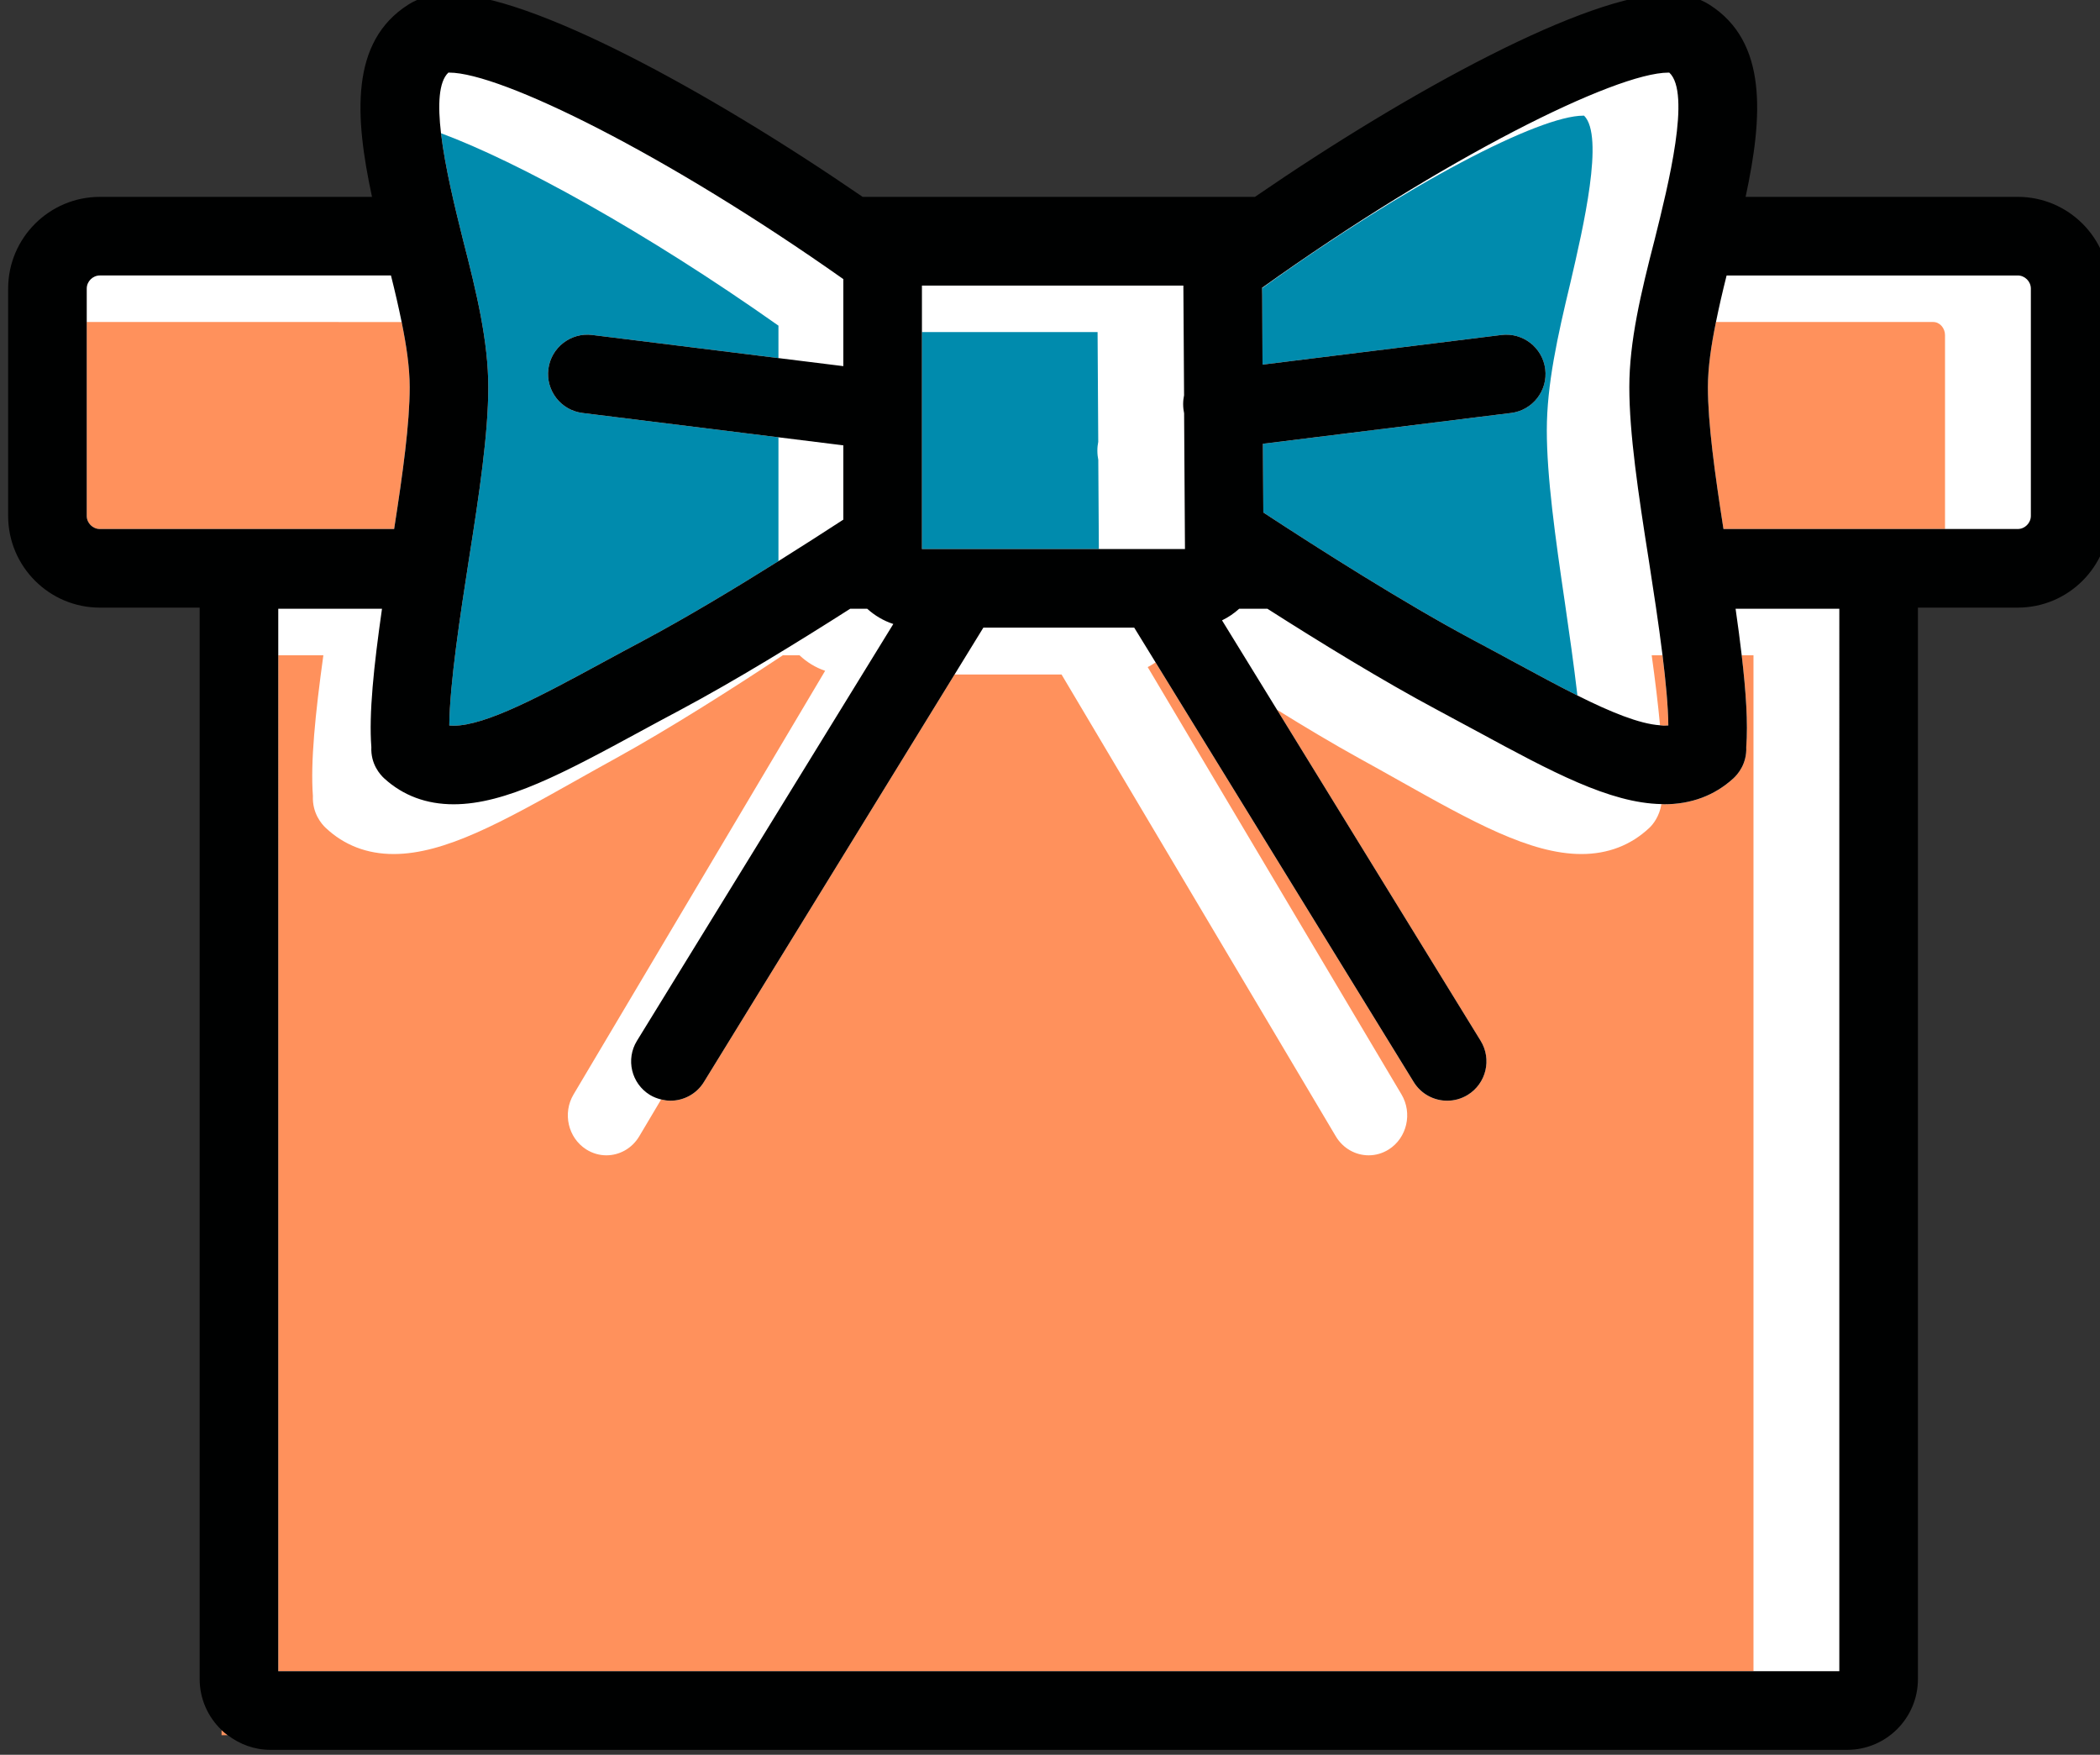 <?xml version="1.0" encoding="UTF-8" standalone="no"?>
<svg
   xmlns:dc="http://purl.org/dc/elements/1.1/"
   xmlns:cc="http://creativecommons.org/ns#"
   xmlns:rdf="http://www.w3.org/1999/02/22-rdf-syntax-ns#"
   xmlns:svg="http://www.w3.org/2000/svg"
   xmlns="http://www.w3.org/2000/svg"
   xmlns:sodipodi="http://sodipodi.sourceforge.net/DTD/sodipodi-0.dtd"
   xmlns:inkscape="http://www.inkscape.org/namespaces/inkscape"
   width="35.366mm"
   height="29.548mm"
   viewBox="0 0 35.366 29.548"
   version="1.1"
   id="svg4831"
   inkscape:version="0.92.4 (5da689c313, 2019-01-14)"
   sodipodi:docname="gift15.svg">
  <rect x="0" y="0" width="35.366" height="29.548" fill="#333333" stroke="none"/>
  <defs
     id="defs4825" />
  <sodipodi:namedview
     id="base"
     pagecolor="#ffffff"
     bordercolor="#666666"
     borderopacity="1.0"
     inkscape:pageopacity="0.0"
     inkscape:pageshadow="2"
     inkscape:zoom="5.6"
     inkscape:cx="9.305571"
     inkscape:cy="50.317259"
     inkscape:document-units="mm"
     inkscape:current-layer="layer1"
     inkscape:document-rotation="0"
     showgrid="false"
     fit-margin-top="0"
     fit-margin-left="0"
     fit-margin-right="0"
     fit-margin-bottom="0"
     inkscape:window-width="1600"
     inkscape:window-height="848"
     inkscape:window-x="-8"
     inkscape:window-y="-8"
     inkscape:window-maximized="1" />
  <g
     inkscape:label="Layer 1"
     inkscape:groupmode="layer"
     id="layer1"
     transform="translate(-341.394,-68.381)">
    <rect
       style="opacity:1;fill:#ffffff;fill-opacity:1;fill-rule:nonzero;stroke:none;stroke-width:1.06;stroke-miterlimit:4;stroke-dasharray:none;stroke-dashoffset:0;stroke-opacity:1;paint-order:fill markers stroke"
       id="rect834"
       width="27.596"
       height="20.119"
       x="345.147"
       y="76.77" />
    <rect
       style="opacity:1;fill:#ffffff;fill-opacity:1;fill-rule:nonzero;stroke:none;stroke-width:1.085;stroke-miterlimit:4;stroke-dasharray:none;stroke-dashoffset:0;stroke-opacity:1;paint-order:fill markers stroke"
       id="rect836"
       width="33.845"
       height="5.629"
       x="342.276"
       y="72.315" />
    <path
       style="opacity:1;fill:#ffffff;fill-opacity:1;fill-rule:nonzero;stroke:none;stroke-width:1;stroke-miterlimit:4;stroke-dasharray:none;stroke-dashoffset:0;stroke-opacity:1;paint-order:fill markers stroke"
       d="m 355.068,73.056 c 0.091,7.023 -1.952,2.785 -3.487,2.785 -1.534,-4e-6 -2.229,-1.465 -2.778,-3.068 -1.142,-3.339 -0.241,-4.117 2.022,-3.068 1.487,0.756 4.221,1.657 4.243,3.352 z"
       id="path838"
       inkscape:connector-curvature="0"
       sodipodi:nodetypes="scscs" />
    <path
       style="opacity:1;fill:#ffffff;fill-opacity:1;fill-rule:nonzero;stroke:none;stroke-width:1;stroke-miterlimit:4;stroke-dasharray:none;stroke-dashoffset:0;stroke-opacity:1;paint-order:fill markers stroke"
       d="m 363.482,72.897 c -0.091,7.023 1.952,2.785 3.487,2.785 1.534,-4e-6 2.229,-1.465 2.778,-3.068 1.142,-3.339 0.241,-4.117 -2.022,-3.068 -1.487,0.756 -4.221,1.657 -4.243,3.352 z"
       id="path838-7"
       inkscape:connector-curvature="0"
       sodipodi:nodetypes="scscs" />
    <g
       id="g4796"
       transform="matrix(0.353,0,0,-0.353,123.932,228.287)">
      <g
         id="g168"
         transform="translate(626.61,370.221)">
        <path
           d="M 0,0 H 0.295 C 0.193,0.077 0.092,0.155 0,0.243 Z"
           style="fill:#ff915c;fill-opacity:1;fill-rule:nonzero;stroke:none"
           id="path170" />
      </g>
      <g
         id="g172"
         transform="translate(695.236,418.395)">
        <path
           d="m 0,0 c 0.06,-0.004 0.13,-0.02 0.188,-0.02 0.076,0 0.145,0.004 0.207,0.011 C 0.386,0.904 0.273,2.087 0.118,3.338 H -0.397 C -0.229,2.124 -0.094,1.011 0,0"
           style="fill:#ff915c;fill-opacity:1;fill-rule:nonzero;stroke:none"
           id="path174" />
      </g>
      <g
         id="g626"
         transform="translate(689.835,432.469)">
        <path
           d="m 0,0 c 0,2.179 0.511,4.478 1.127,7.042 0.611,2.628 1.627,6.996 0.651,7.963 -0.011,0 -0.023,0 -0.037,0 -2.083,0 -8.328,-3.204 -15.327,-8.23 l 0.008,-0.352 0.015,-3.293 11.396,1.414 C -1.141,4.671 -0.203,3.942 -0.076,2.914 0.052,1.886 -0.678,0.95 -1.706,0.822 l -11.839,-1.469 0.021,-3.277 c 2.575,-1.689 6.703,-4.32 10.059,-6.108 0.668,-0.354 1.32,-0.708 1.951,-1.049 1.028,-0.558 2.034,-1.102 2.975,-1.573 C 1.289,-11.178 1.064,-9.616 0.87,-8.277 0.394,-5.055 0,-2.203 0,0"
           style="fill:#008bad;fill-opacity:1;fill-rule:nonzero;stroke:none"
           id="path628" />
      </g>
      <g
         id="g630"
         transform="translate(668.393,431.497)">
        <path
           d="M 0,0 C 0,0.158 0.018,0.298 0.042,0.419 L 0.01,5.654 H -8.371 V -4.695 H 0.071 L 0.044,-0.441 C 0.019,-0.316 0,-0.17 0,0"
           style="fill:#008bad;fill-opacity:1;fill-rule:nonzero;stroke:none"
           id="path632" />
      </g>
      <g
         id="g634"
         transform="translate(653.18,437.456)">
        <path
           d="m 0,0 c -6.377,4.501 -12.45,7.825 -16.101,9.18 0.193,-1.648 0.687,-3.629 1.05,-5.087 0.658,-2.549 1.206,-4.848 1.206,-7.027 0,-2.203 -0.423,-5.054 -0.935,-8.283 -0.39,-2.513 -0.906,-5.834 -0.926,-7.853 0.062,-0.006 0.131,-0.01 0.207,-0.01 1.546,0 4.246,1.463 7.104,3.012 0.631,0.342 1.282,0.695 1.953,1.051 2.036,1.085 4.354,2.479 6.44,3.787 v 3.302 2.604 l -9.348,1.16 c -1.028,0.127 -1.757,1.064 -1.63,2.091 0.128,1.028 1.068,1.758 2.092,1.63 l 8.886,-1.103 v 1.51 C -0.002,-0.024 0,-0.012 0,0"
           style="fill:#008bad;fill-opacity:1;fill-rule:nonzero;stroke:none"
           id="path636" />
      </g>
      <g
         id="g638"
         transform="translate(620.177,428.382)">
        <path
           d="m 0,0 c 0,-0.339 0.286,-0.625 0.625,-0.625 h 14.04 c 0.418,2.684 0.742,5.034 0.742,6.765 0,0.943 -0.155,1.99 -0.383,3.109 L 0,9.249 Z"
           style="fill:#ff915c;fill-opacity:1;fill-rule:nonzero;stroke:none"
           id="path640" />
      </g>
      <g
         id="g642"
         transform="translate(699.132,421.733)">
        <path
           d="m 0,0 c 0.206,-1.758 0.305,-3.243 0.217,-4.381 0.034,-0.804 -0.411,-1.307 -0.619,-1.496 -0.9,-0.817 -2.012,-1.231 -3.307,-1.231 -0.04,0 -0.082,0.008 -0.122,0.009 -0.091,-0.584 -0.403,-0.972 -0.572,-1.13 -0.883,-0.831 -1.974,-1.251 -3.244,-1.251 -2.45,0 -5.219,1.554 -8.724,3.521 -0.61,0.343 -1.239,0.696 -1.888,1.052 -1.243,0.686 -2.585,1.488 -3.913,2.312 l 9.717,-15.795 c 0.543,-0.882 0.267,-2.037 -0.615,-2.579 -0.306,-0.189 -0.645,-0.279 -0.98,-0.279 -0.63,0 -1.245,0.318 -1.599,0.893 l -12.313,20.017 c -0.121,-0.082 -0.245,-0.159 -0.376,-0.225 l 12.108,-20.384 c 0.532,-0.897 0.262,-2.07 -0.603,-2.622 -0.301,-0.191 -0.634,-0.283 -0.963,-0.283 -0.618,0 -1.221,0.323 -1.569,0.908 l -13.083,22.028 h -5.105 l -11.958,-19.439 c -0.354,-0.575 -0.969,-0.893 -1.598,-0.893 -0.148,0 -0.296,0.025 -0.442,0.061 l -1.044,-1.757 c -0.347,-0.585 -0.951,-0.908 -1.569,-0.908 -0.329,0 -0.661,0.092 -0.962,0.283 -0.866,0.552 -1.136,1.725 -0.603,2.622 l 12.002,20.207 c -0.458,0.156 -0.873,0.411 -1.222,0.74 h -0.797 c -2.419,-1.6 -5.394,-3.494 -7.952,-4.905 -0.651,-0.358 -1.28,-0.711 -1.89,-1.054 -3.505,-1.967 -6.274,-3.521 -8.724,-3.521 -1.271,0 -2.362,0.42 -3.243,1.249 -0.206,0.194 -0.644,0.706 -0.61,1.523 -0.12,1.617 0.113,3.912 0.499,6.708 h -2.152 V -48.463 H 0.563 V 0 Z"
           style="fill:#ff915c;fill-opacity:1;fill-rule:nonzero;stroke:none"
           id="path644" />
      </g>
      <g
         id="g646"
         transform="translate(708.274,437.631)">
        <path
           d="m 0,0 h -10.37 c -0.229,-1.121 -0.384,-2.167 -0.384,-3.109 0,-1.732 0.324,-4.083 0.742,-6.765 H 0.559 v 9.249 C 0.559,-0.286 0.303,0 0,0"
           style="fill:#ff915c;fill-opacity:1;fill-rule:nonzero;stroke:none"
           id="path648" />
      </g>
      <g
         id="g650"
         transform="translate(712.928,428.382)">
        <path
           d="m 0,0 c 0,-0.339 -0.286,-0.625 -0.625,-0.625 h -3.469 -10.571 c -0.418,2.682 -0.742,5.033 -0.742,6.765 0,0.942 0.155,1.988 0.384,3.109 0.144,0.71 0.312,1.444 0.508,2.22 h 13.89 C -0.286,11.469 0,11.183 0,10.844 Z m -9.138,-55.111 h -4.094 -70.381 v 48.463 2.219 h 4.949 c -0.393,-2.75 -0.63,-5.009 -0.508,-6.599 -0.036,-0.804 0.411,-1.308 0.621,-1.499 0.898,-0.816 2.01,-1.229 3.304,-1.229 2.497,0 5.319,1.529 8.891,3.465 0.621,0.337 1.262,0.684 1.926,1.036 2.606,1.389 5.637,3.252 8.103,4.826 h 0.812 c 0.356,-0.323 0.778,-0.574 1.245,-0.727 L -66.5,-25.038 c -0.543,-0.882 -0.268,-2.037 0.615,-2.58 0.171,-0.105 0.353,-0.173 0.538,-0.218 0.147,-0.035 0.294,-0.06 0.442,-0.06 0.63,0 1.245,0.317 1.599,0.893 l 11.958,19.438 1.374,2.235 h 7.197 l 1.019,-1.657 12.314,-20.016 c 0.354,-0.576 0.969,-0.893 1.598,-0.893 0.336,0 0.675,0.09 0.981,0.278 0.882,0.543 1.157,1.698 0.615,2.58 l -9.717,15.795 -2.621,4.261 c 0.299,0.145 0.574,0.331 0.819,0.553 h 1.346 c 2.466,-1.574 5.497,-3.437 8.106,-4.827 0.66,-0.351 1.302,-0.698 1.923,-1.035 3.514,-1.905 6.3,-3.408 8.768,-3.456 0.04,-10e-4 0.082,-0.009 0.122,-0.009 1.295,0 2.406,0.413 3.306,1.23 0.208,0.19 0.654,0.693 0.62,1.497 0.087,1.137 -0.011,2.622 -0.217,4.381 -0.082,0.699 -0.179,1.436 -0.292,2.219 h 4.949 z m -82.987,66.58 h 13.889 c 0.196,-0.775 0.364,-1.509 0.509,-2.22 0.228,-1.119 0.384,-2.166 0.384,-3.109 0,-1.731 -0.324,-4.081 -0.742,-6.765 h -14.04 c -0.339,0 -0.625,0.286 -0.625,0.625 v 9.249 1.595 c 0,0.339 0.286,0.625 0.625,0.625 m 16.626,9.676 c 0.012,0.001 0.024,0.001 0.038,0.001 2.467,0 10.376,-3.901 18.808,-9.852 -0.001,-0.012 -0.002,-0.024 -0.002,-0.037 V 8.769 7.144 l -3.095,0.384 -8.886,1.103 c -1.024,0.128 -1.964,-0.602 -2.092,-1.63 -0.127,-1.027 0.603,-1.964 1.63,-2.091 l 9.348,-1.16 3.095,-0.384 v -3.544 c -0.907,-0.591 -1.969,-1.272 -3.095,-1.978 -2.086,-1.308 -4.404,-2.702 -6.44,-3.787 -0.671,-0.356 -1.322,-0.709 -1.953,-1.051 -2.858,-1.549 -5.557,-3.012 -7.104,-3.012 -0.076,0 -0.145,0.004 -0.207,0.01 0.02,2.019 0.536,5.34 0.926,7.853 0.512,3.229 0.935,6.08 0.935,8.283 0,2.179 -0.548,4.478 -1.206,7.027 -0.363,1.458 -0.856,3.439 -1.05,5.087 -0.157,1.335 -0.117,2.452 0.35,2.891 m 35.067,-10.157 0.033,-5.234 c -0.025,-0.121 -0.044,-0.261 -0.044,-0.419 0,-0.17 0.02,-0.317 0.046,-0.441 l 0.041,-6.474 h -4.108 -8.441 v 10.349 2.219 z m 23.143,10.158 c 0.014,0 0.028,0 0.04,-0.001 1.046,-0.967 -0.043,-5.335 -0.699,-7.963 -0.662,-2.564 -1.209,-4.863 -1.209,-7.042 0,-2.203 0.423,-5.054 0.933,-8.277 0.214,-1.379 0.464,-2.996 0.651,-4.511 0.154,-1.251 0.268,-2.435 0.277,-3.348 -0.063,-0.006 -0.132,-0.01 -0.208,-0.01 -0.057,0 -0.127,0.016 -0.188,0.019 -0.982,0.065 -2.363,0.631 -3.939,1.42 -0.941,0.471 -1.947,1.015 -2.976,1.573 -0.631,0.342 -1.282,0.695 -1.95,1.049 -3.357,1.788 -7.484,4.42 -10.06,6.108 l -0.021,3.278 11.84,1.469 c 1.027,0.127 1.757,1.064 1.63,2.091 -0.128,1.028 -1.066,1.758 -2.092,1.63 l -11.396,-1.414 -0.015,3.293 -0.007,0.352 -0.001,0.019 c 8.648,6.184 16.866,10.265 19.39,10.265 m 16.664,-5.927 h -12.984 c 0.825,3.839 1.059,7.4 -1.726,9.167 -0.527,0.338 -1.184,0.51 -1.954,0.51 -3.845,0 -12.273,-4.561 -19.729,-9.677 h -18.715 c -7.456,5.116 -15.883,9.677 -19.728,9.677 -0.77,0 -1.428,-0.172 -1.945,-0.504 -2.791,-1.771 -2.56,-5.329 -1.735,-9.173 h -12.984 c -2.413,0 -4.375,-1.963 -4.375,-4.375 L -96.5,0 c 0,-2.412 1.962,-4.375 4.375,-4.375 h 4.762 v -51.111 c 0,-0.956 0.404,-1.816 1.045,-2.431 0.092,-0.088 0.193,-0.166 0.295,-0.243 0.567,-0.434 1.268,-0.701 2.035,-0.701 h 75.225 c 1.861,0 3.375,1.514 3.375,3.375 v 51.111 h 4.763 c 2.412,0 4.375,1.963 4.375,4.375 v 10.844 c 0,2.412 -1.963,4.375 -4.375,4.375"
           style="fill:#000101;fill-opacity:1;fill-rule:nonzero;stroke:none"
           id="path652" />
      </g>
    </g>
  </g>
</svg>
